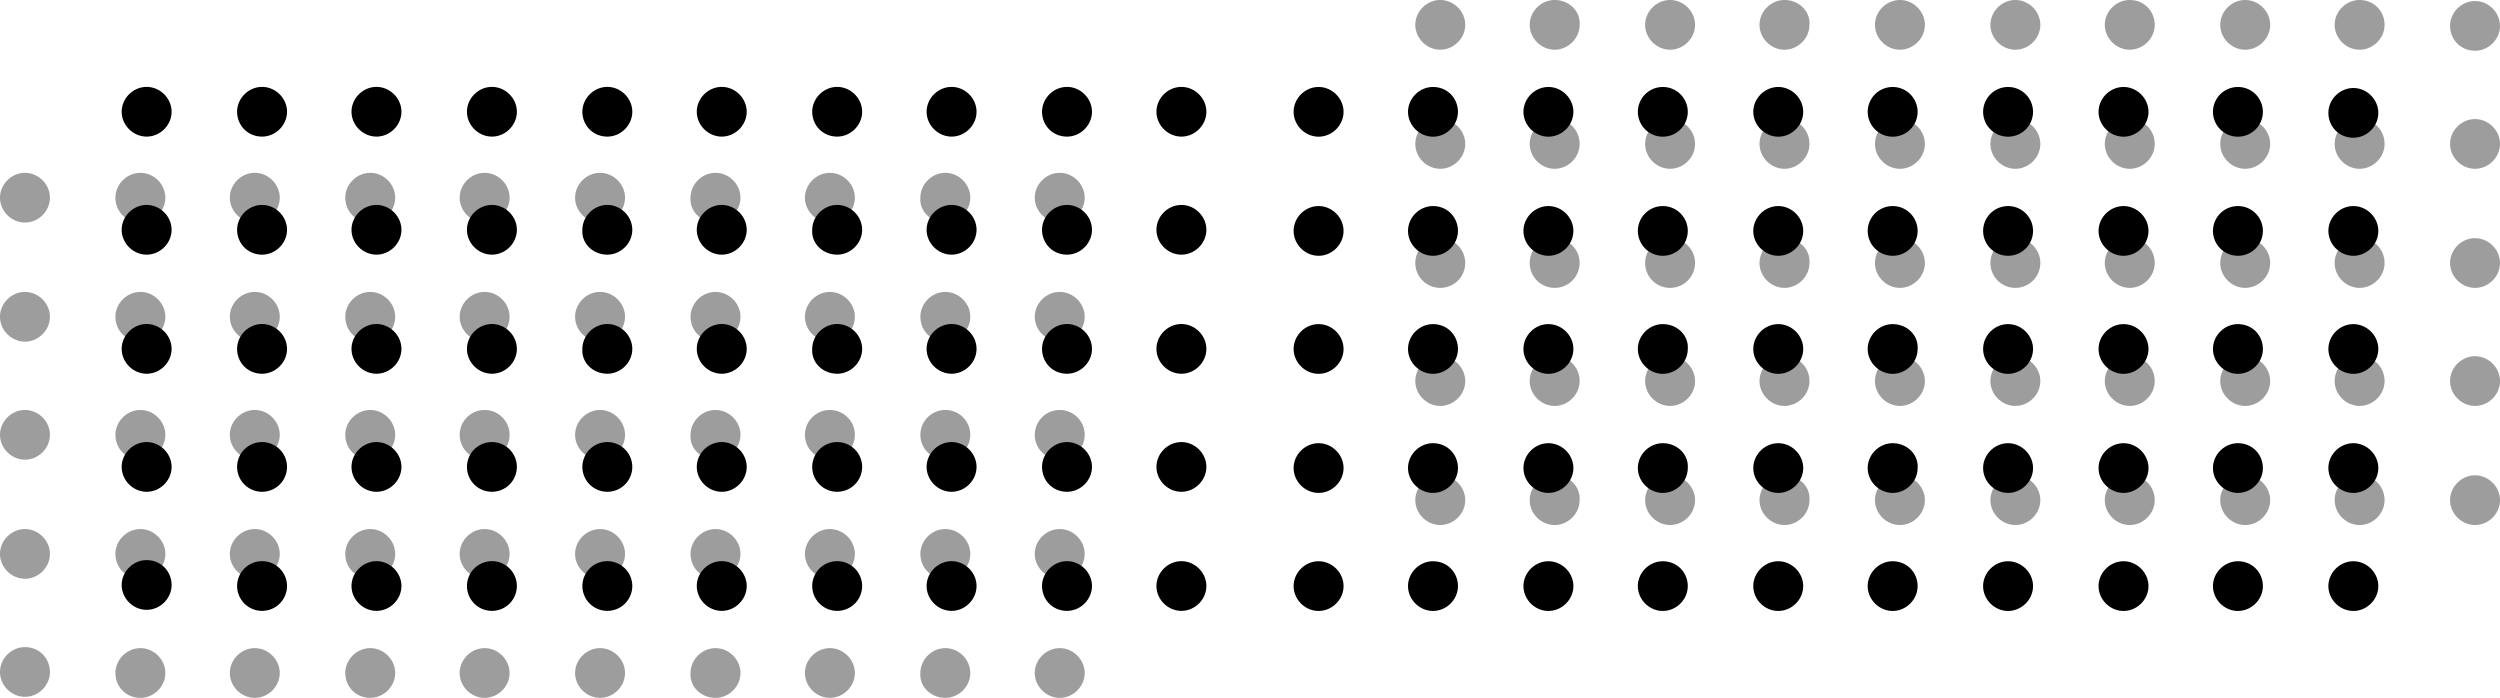<svg width="326" height="91" viewBox="0 0 326 91" fill="none" xmlns="http://www.w3.org/2000/svg"><path d="M108.219 91c1.763 0 3.255-1.485 3.255-3.24s-1.492-3.242-3.255-3.242-3.255 1.486-3.255 3.241S106.456 91 108.219 91m15.053 0c1.763 0 3.254-1.485 3.254-3.24s-1.491-3.242-3.254-3.242-3.255 1.486-3.255 3.241c-.136 1.756 1.356 3.241 3.255 3.241m14.917 0c1.763 0 3.254-1.485 3.254-3.24s-1.491-3.242-3.254-3.242-3.255 1.486-3.255 3.241S136.426 91 138.189 91m-29.97-15.529c1.763 0 3.255-1.485 3.255-3.24s-1.492-3.241-3.255-3.241-3.255 1.485-3.255 3.24 1.492 3.241 3.255 3.241m15.053 0c1.763 0 3.254-1.485 3.254-3.24s-1.491-3.241-3.254-3.241-3.255 1.485-3.255 3.24 1.356 3.241 3.255 3.241m14.917 0c1.763 0 3.254-1.485 3.254-3.24s-1.491-3.241-3.254-3.241-3.255 1.485-3.255 3.24 1.492 3.241 3.255 3.241m-33.225-18.769c0 1.79 1.457 3.24 3.255 3.24a3.25 3.25 0 0 0 3.255-3.24c0-1.79-1.458-3.24-3.255-3.24a3.25 3.25 0 0 0-3.255 3.24m15.053 0c0 1.79 1.457 3.24 3.255 3.24a3.25 3.25 0 0 0 3.254-3.24c0-1.79-1.457-3.24-3.254-3.24a3.25 3.25 0 0 0-3.255 3.24m14.917 0c0 1.79 1.457 3.24 3.255 3.24a3.25 3.25 0 0 0 3.254-3.24c0-1.79-1.457-3.24-3.254-3.24a3.25 3.25 0 0 0-3.255 3.24m-26.715-12.153c1.763 0 3.255-1.485 3.255-3.24s-1.492-3.241-3.255-3.241-3.255 1.485-3.255 3.24 1.492 3.241 3.255 3.241m15.053 0c1.763 0 3.254-1.485 3.254-3.24s-1.491-3.241-3.254-3.241-3.255 1.485-3.255 3.24 1.356 3.241 3.255 3.241m14.917 0c1.763 0 3.254-1.485 3.254-3.24s-1.491-3.241-3.254-3.241-3.255 1.485-3.255 3.24 1.492 3.241 3.255 3.241m-29.97-15.529c1.763 0 3.255-1.485 3.255-3.24s-1.492-3.241-3.255-3.241-3.255 1.485-3.255 3.24 1.492 3.241 3.255 3.241m15.053 0c1.763 0 3.254-1.485 3.254-3.24s-1.491-3.241-3.254-3.241-3.255 1.485-3.255 3.24c-.136 1.756 1.356 3.241 3.255 3.241m14.917 0c1.763 0 3.254-1.485 3.254-3.24s-1.491-3.241-3.254-3.241-3.255 1.485-3.255 3.24 1.492 3.241 3.255 3.241M3.255 84.383C1.492 84.383 0 85.87 0 87.624s1.492 3.24 3.255 3.24 3.255-1.484 3.255-3.24c0-1.755-1.356-3.24-3.255-3.24M18.307 91c1.763 0 3.255-1.485 3.255-3.24s-1.492-3.242-3.255-3.242-3.255 1.486-3.255 3.241S16.408 91 18.307 91m14.918 0c1.763 0 3.255-1.485 3.255-3.24s-1.492-3.242-3.255-3.242-3.255 1.486-3.255 3.241S31.462 91 33.225 91m15.054 0c1.762 0 3.254-1.485 3.254-3.24s-1.492-3.242-3.254-3.242-3.255 1.486-3.255 3.241S46.38 91 48.279 91m14.917 0c1.763 0 3.254-1.485 3.254-3.24s-1.492-3.242-3.254-3.242-3.255 1.486-3.255 3.241S61.433 91 63.196 91m15.052 0c1.763 0 3.255-1.485 3.255-3.24s-1.492-3.242-3.255-3.242-3.255 1.486-3.255 3.241S76.486 91 78.249 91m15.053 0c1.763 0 3.255-1.485 3.255-3.24s-1.492-3.242-3.255-3.242-3.255 1.486-3.255 3.241C89.912 89.515 91.403 91 93.302 91M3.255 75.471c1.763 0 3.255-1.485 3.255-3.24S5.018 68.99 3.255 68.99 0 70.475 0 72.23s1.492 3.241 3.255 3.241m15.052 0c1.763 0 3.255-1.485 3.255-3.24s-1.492-3.241-3.255-3.241-3.255 1.485-3.255 3.24 1.356 3.241 3.255 3.241m14.918 0c1.763 0 3.255-1.485 3.255-3.24s-1.492-3.241-3.255-3.241-3.255 1.485-3.255 3.24 1.492 3.241 3.255 3.241m15.054 0c1.762 0 3.254-1.485 3.254-3.24s-1.492-3.241-3.254-3.241-3.255 1.485-3.255 3.24 1.356 3.241 3.255 3.241m14.917 0c1.763 0 3.254-1.485 3.254-3.24s-1.492-3.241-3.254-3.241-3.255 1.485-3.255 3.24 1.492 3.241 3.255 3.241m15.052 0c1.763 0 3.255-1.485 3.255-3.24s-1.492-3.241-3.255-3.241-3.255 1.485-3.255 3.24 1.492 3.241 3.255 3.241m15.054 0c1.763 0 3.255-1.485 3.255-3.24s-1.492-3.241-3.255-3.241-3.255 1.485-3.255 3.24 1.356 3.241 3.255 3.241M3.255 59.943c1.763 0 3.255-1.486 3.255-3.241s-1.492-3.24-3.255-3.24S0 54.945 0 56.701s1.492 3.24 3.255 3.24m15.052.002c1.763 0 3.255-1.486 3.255-3.241s-1.492-3.24-3.255-3.24-3.255 1.484-3.255 3.24c0 1.755 1.356 3.24 3.255 3.24m14.918.001c1.763 0 3.255-1.486 3.255-3.241s-1.492-3.24-3.255-3.24-3.255 1.484-3.255 3.24c0 1.755 1.492 3.24 3.255 3.24m15.054.001c1.762 0 3.254-1.486 3.254-3.241s-1.492-3.24-3.254-3.24-3.255 1.484-3.255 3.24c0 1.755 1.356 3.24 3.255 3.24m11.661-3.24c0 1.79 1.458 3.24 3.256 3.24a3.25 3.25 0 0 0 3.254-3.24c0-1.79-1.457-3.24-3.254-3.24a3.25 3.25 0 0 0-3.255 3.24m18.307 3.241c1.763 0 3.255-1.486 3.255-3.241s-1.492-3.24-3.255-3.24-3.255 1.484-3.255 3.24c0 1.755 1.492 3.24 3.255 3.24m15.054.001c1.763 0 3.255-1.486 3.255-3.241s-1.492-3.24-3.255-3.24-3.255 1.484-3.255 3.24c-.135 1.755 1.356 3.24 3.255 3.24M3.255 44.549c1.763 0 3.255-1.485 3.255-3.24s-1.492-3.242-3.255-3.242S0 39.553 0 41.308s1.492 3.241 3.255 3.241m15.052 0c1.763 0 3.255-1.485 3.255-3.24s-1.492-3.242-3.255-3.242-3.255 1.486-3.255 3.241 1.356 3.241 3.255 3.241m14.918 0c1.763 0 3.255-1.485 3.255-3.24s-1.492-3.241-3.255-3.241-3.255 1.485-3.255 3.24 1.492 3.241 3.255 3.241m15.054 0c1.762 0 3.254-1.485 3.254-3.24s-1.492-3.241-3.254-3.241-3.255 1.485-3.255 3.24 1.356 3.241 3.255 3.241m14.917 0c1.763 0 3.254-1.485 3.254-3.24s-1.492-3.241-3.254-3.241-3.255 1.485-3.255 3.24 1.492 3.241 3.255 3.241m15.052 0c1.763 0 3.255-1.485 3.255-3.24s-1.492-3.241-3.255-3.241-3.255 1.485-3.255 3.24 1.492 3.241 3.255 3.241m15.054 0c1.763 0 3.255-1.485 3.255-3.24s-1.492-3.241-3.255-3.241-3.255 1.485-3.255 3.24 1.356 3.241 3.255 3.241M3.255 29.02c1.763 0 3.255-1.485 3.255-3.24s-1.492-3.241-3.255-3.241S0 24.024 0 25.779s1.492 3.241 3.255 3.241m15.052 0c1.763 0 3.255-1.485 3.255-3.24s-1.492-3.241-3.255-3.241-3.255 1.485-3.255 3.24 1.356 3.241 3.255 3.241m14.918 0c1.763 0 3.255-1.485 3.255-3.24s-1.492-3.241-3.255-3.241-3.255 1.485-3.255 3.24 1.492 3.241 3.255 3.241m15.054 0c1.762 0 3.254-1.485 3.254-3.24s-1.492-3.241-3.254-3.241-3.255 1.485-3.255 3.24 1.356 3.241 3.255 3.241m14.917 0c1.763 0 3.254-1.485 3.254-3.24s-1.492-3.241-3.254-3.241-3.255 1.485-3.255 3.24 1.492 3.241 3.255 3.241m15.052 0c1.763 0 3.255-1.485 3.255-3.24s-1.492-3.241-3.255-3.241-3.255 1.485-3.255 3.24 1.492 3.241 3.255 3.241m15.054 0c1.763 0 3.255-1.485 3.255-3.24s-1.492-3.241-3.255-3.241-3.255 1.485-3.255 3.24c-.135 1.756 1.356 3.241 3.255 3.241" fill="#9D9D9D"/><path d="M124.086 79.657c1.763 0 3.255-1.485 3.255-3.24s-1.492-3.241-3.255-3.241-3.255 1.485-3.255 3.24 1.492 3.241 3.255 3.241m15.053 0c1.763 0 3.255-1.485 3.255-3.24s-1.492-3.241-3.255-3.241-3.255 1.485-3.255 3.24 1.356 3.241 3.255 3.241m14.917 0c1.763 0 3.255-1.485 3.255-3.24s-1.492-3.241-3.255-3.241-3.255 1.485-3.255 3.24 1.492 3.241 3.255 3.241m-29.97-15.528c1.763 0 3.255-1.486 3.255-3.241s-1.492-3.241-3.255-3.241-3.255 1.485-3.255 3.24 1.492 3.242 3.255 3.242m15.053 0c1.763 0 3.255-1.486 3.255-3.241s-1.492-3.241-3.255-3.241-3.255 1.485-3.255 3.24 1.356 3.242 3.255 3.242m14.917 0c1.763 0 3.255-1.486 3.255-3.241s-1.492-3.241-3.255-3.241-3.255 1.485-3.255 3.24 1.492 3.242 3.255 3.242m-29.97-15.394c1.763 0 3.255-1.485 3.255-3.24s-1.492-3.242-3.255-3.242-3.255 1.486-3.255 3.241 1.492 3.24 3.255 3.24m15.053.001c1.763 0 3.255-1.485 3.255-3.24s-1.492-3.242-3.255-3.242-3.255 1.486-3.255 3.241 1.356 3.24 3.255 3.24m14.917.001c1.763 0 3.255-1.485 3.255-3.24s-1.492-3.242-3.255-3.242-3.255 1.486-3.255 3.241 1.492 3.24 3.255 3.24m-29.97-15.528c1.763 0 3.255-1.485 3.255-3.24s-1.492-3.241-3.255-3.241-3.255 1.485-3.255 3.24 1.492 3.241 3.255 3.241m15.053 0c1.763 0 3.255-1.485 3.255-3.24s-1.492-3.241-3.255-3.241-3.255 1.485-3.255 3.24 1.356 3.241 3.255 3.241m14.917 0c1.763 0 3.255-1.485 3.255-3.24s-1.492-3.241-3.255-3.241-3.255 1.485-3.255 3.24 1.492 3.241 3.255 3.241m-29.97-15.393c1.763 0 3.255-1.486 3.255-3.241s-1.492-3.24-3.255-3.24-3.255 1.484-3.255 3.24c0 1.755 1.492 3.24 3.255 3.24m15.053.001c1.763 0 3.255-1.486 3.255-3.241s-1.492-3.24-3.255-3.24-3.255 1.484-3.255 3.24c0 1.755 1.356 3.24 3.255 3.24m14.917.001c1.763 0 3.255-1.486 3.255-3.241s-1.492-3.24-3.255-3.24-3.255 1.484-3.255 3.24c0 1.755 1.492 3.24 3.255 3.24M19.122 73.04c-1.763 0-3.254 1.486-3.254 3.241s1.491 3.241 3.254 3.241 3.255-1.485 3.255-3.24-1.356-3.241-3.255-3.241m11.798 3.375a3.247 3.247 0 0 0 3.254 3.241 3.25 3.25 0 0 0 3.255-3.24 3.25 3.25 0 0 0-3.255-3.241 3.25 3.25 0 0 0-3.255 3.24m18.173 3.241c1.763 0 3.255-1.485 3.255-3.24s-1.492-3.241-3.255-3.241-3.255 1.485-3.255 3.24 1.492 3.241 3.255 3.241m11.799-3.241a3.25 3.25 0 0 0 3.255 3.241 3.25 3.25 0 0 0 3.254-3.24 3.25 3.25 0 0 0-3.254-3.241 3.25 3.25 0 0 0-3.255 3.24m15.052 0a3.25 3.25 0 0 0 3.255 3.241 3.25 3.25 0 0 0 3.254-3.24 3.25 3.25 0 0 0-3.254-3.241 3.25 3.25 0 0 0-3.255 3.24m18.172 3.241c1.763 0 3.255-1.485 3.255-3.24s-1.492-3.241-3.255-3.241-3.254 1.485-3.254 3.24 1.492 3.241 3.254 3.241m11.799-3.241a3.25 3.25 0 0 0 3.255 3.241 3.25 3.25 0 0 0 3.255-3.24 3.25 3.25 0 0 0-3.255-3.241 3.25 3.25 0 0 0-3.255 3.24M19.122 64.129c1.763 0 3.255-1.486 3.255-3.241s-1.492-3.241-3.255-3.241-3.254 1.485-3.254 3.24 1.491 3.242 3.254 3.242m11.798-3.241c0 1.79 1.456 3.24 3.254 3.24a3.25 3.25 0 0 0 3.255-3.24 3.25 3.25 0 0 0-3.255-3.241 3.25 3.25 0 0 0-3.255 3.24m18.173 3.242c1.763 0 3.255-1.486 3.255-3.241s-1.492-3.241-3.255-3.241-3.255 1.485-3.255 3.24 1.492 3.242 3.255 3.242m11.799-3.241c0 1.79 1.457 3.24 3.255 3.24a3.25 3.25 0 0 0 3.254-3.24 3.25 3.25 0 0 0-3.254-3.241 3.25 3.25 0 0 0-3.255 3.24m15.052.001c0 1.79 1.457 3.24 3.255 3.24a3.25 3.25 0 0 0 3.254-3.24 3.25 3.25 0 0 0-3.254-3.241 3.25 3.25 0 0 0-3.255 3.24m18.172 3.242c1.763 0 3.255-1.486 3.255-3.241s-1.492-3.241-3.255-3.241-3.254 1.485-3.254 3.24 1.492 3.242 3.254 3.242m11.799-3.241c0 1.79 1.458 3.24 3.255 3.24a3.25 3.25 0 0 0 3.255-3.24 3.25 3.25 0 0 0-3.255-3.241 3.25 3.25 0 0 0-3.255 3.24M19.122 48.735c1.763 0 3.255-1.485 3.255-3.24s-1.492-3.242-3.255-3.242-3.254 1.486-3.254 3.241 1.491 3.24 3.254 3.24m15.052.001c1.763 0 3.255-1.485 3.255-3.24s-1.492-3.242-3.255-3.242-3.255 1.486-3.255 3.241 1.357 3.24 3.255 3.24m14.918.001c1.763 0 3.255-1.485 3.255-3.24s-1.492-3.242-3.255-3.242-3.255 1.486-3.255 3.241 1.492 3.24 3.255 3.24m15.054.001c1.763 0 3.254-1.485 3.254-3.24s-1.491-3.242-3.254-3.242-3.255 1.486-3.255 3.241 1.492 3.24 3.255 3.24m15.052.001c1.762 0 3.254-1.485 3.254-3.24s-1.492-3.242-3.254-3.242-3.255 1.486-3.255 3.241c-.136 1.756 1.356 3.24 3.255 3.24m14.917.001c1.763 0 3.255-1.485 3.255-3.24s-1.492-3.242-3.255-3.242-3.254 1.486-3.254 3.241 1.492 3.24 3.254 3.24m15.054.001c1.763 0 3.255-1.485 3.255-3.24s-1.492-3.242-3.255-3.242-3.255 1.486-3.255 3.241c-.135 1.756 1.357 3.24 3.255 3.24M19.122 33.206c1.763 0 3.255-1.485 3.255-3.24s-1.492-3.241-3.255-3.241-3.254 1.485-3.254 3.24 1.491 3.241 3.254 3.241m15.052 0c1.763 0 3.255-1.485 3.255-3.24s-1.492-3.241-3.255-3.241-3.255 1.485-3.255 3.24 1.357 3.241 3.255 3.241m14.918 0c1.763 0 3.255-1.485 3.255-3.24s-1.492-3.241-3.255-3.241-3.255 1.485-3.255 3.24 1.492 3.241 3.255 3.241m15.054 0c1.763 0 3.254-1.485 3.254-3.24s-1.491-3.241-3.254-3.241-3.255 1.485-3.255 3.24 1.492 3.241 3.255 3.241m15.052 0c1.762 0 3.254-1.485 3.254-3.24s-1.492-3.241-3.254-3.241-3.255 1.485-3.255 3.24c-.136 1.756 1.356 3.241 3.255 3.241m14.917 0c1.763 0 3.255-1.485 3.255-3.24s-1.492-3.241-3.255-3.241-3.254 1.485-3.254 3.24 1.492 3.241 3.254 3.241m15.054 0c1.763 0 3.255-1.485 3.255-3.24s-1.492-3.241-3.255-3.241-3.255 1.485-3.255 3.24c-.135 1.756 1.357 3.241 3.255 3.241M19.122 17.813c1.763 0 3.255-1.486 3.255-3.241s-1.492-3.24-3.255-3.24-3.254 1.484-3.254 3.24c0 1.755 1.491 3.24 3.254 3.24m15.052.001c1.763 0 3.255-1.486 3.255-3.241s-1.492-3.24-3.255-3.24-3.255 1.484-3.255 3.24c0 1.755 1.357 3.24 3.255 3.24m14.918.001c1.763 0 3.255-1.486 3.255-3.241s-1.492-3.24-3.255-3.24-3.255 1.484-3.255 3.24c0 1.755 1.492 3.24 3.255 3.24m15.054.001c1.763 0 3.254-1.486 3.254-3.241s-1.491-3.24-3.254-3.24-3.255 1.484-3.255 3.24c0 1.755 1.492 3.24 3.255 3.24m15.052.001c1.762 0 3.254-1.486 3.254-3.241s-1.492-3.24-3.254-3.24-3.255 1.484-3.255 3.24c0 1.755 1.356 3.24 3.255 3.24m14.917.001c1.763 0 3.255-1.486 3.255-3.241s-1.492-3.24-3.255-3.24-3.254 1.484-3.254 3.24c0 1.755 1.492 3.24 3.254 3.24m15.054.001c1.763 0 3.255-1.486 3.255-3.241s-1.492-3.24-3.255-3.24-3.255 1.484-3.255 3.24c0 1.755 1.357 3.24 3.255 3.24" fill="#000"/><path d="M217.781 0c-1.763 0-3.255 1.485-3.255 3.24s1.492 3.242 3.255 3.242 3.255-1.486 3.255-3.241S219.544 0 217.781 0m-15.053 0c-1.763 0-3.254 1.485-3.254 3.24s1.491 3.242 3.254 3.242 3.255-1.486 3.255-3.241C206.119 1.485 204.627 0 202.728 0m-14.917 0c-1.763 0-3.254 1.485-3.254 3.24s1.491 3.242 3.254 3.242 3.255-1.486 3.255-3.241S189.574 0 187.811 0m29.97 15.529c-1.763 0-3.255 1.485-3.255 3.24s1.492 3.241 3.255 3.241 3.255-1.485 3.255-3.24-1.492-3.241-3.255-3.241m-15.053 0c-1.763 0-3.254 1.485-3.254 3.24s1.491 3.241 3.254 3.241 3.255-1.485 3.255-3.24-1.356-3.241-3.255-3.241m-14.917 0c-1.763 0-3.254 1.485-3.254 3.24s1.491 3.241 3.254 3.241 3.255-1.485 3.255-3.24-1.492-3.241-3.255-3.241m33.225 18.769c0-1.79-1.457-3.24-3.255-3.24a3.25 3.25 0 0 0-3.255 3.24c0 1.79 1.458 3.24 3.255 3.24a3.25 3.25 0 0 0 3.255-3.24m-15.053 0c0-1.79-1.457-3.24-3.255-3.24a3.25 3.25 0 0 0-3.254 3.24c0 1.79 1.457 3.24 3.254 3.24a3.25 3.25 0 0 0 3.255-3.24m-14.917 0c0-1.79-1.457-3.24-3.255-3.24a3.25 3.25 0 0 0-3.254 3.24c0 1.79 1.457 3.24 3.254 3.24a3.25 3.25 0 0 0 3.255-3.24m26.715 12.153c-1.763 0-3.255 1.485-3.255 3.24s1.492 3.241 3.255 3.241 3.255-1.485 3.255-3.24-1.492-3.241-3.255-3.241m-15.053 0c-1.763 0-3.254 1.485-3.254 3.24s1.491 3.241 3.254 3.241 3.255-1.485 3.255-3.24-1.356-3.241-3.255-3.241m-14.917 0c-1.763 0-3.254 1.485-3.254 3.24s1.491 3.241 3.254 3.241 3.255-1.485 3.255-3.24-1.492-3.241-3.255-3.241m29.97 15.529c-1.763 0-3.255 1.485-3.255 3.24s1.492 3.241 3.255 3.241 3.255-1.485 3.255-3.24-1.492-3.241-3.255-3.241m-15.053 0c-1.763 0-3.254 1.485-3.254 3.24s1.491 3.241 3.254 3.241 3.255-1.485 3.255-3.24c.136-1.756-1.356-3.241-3.255-3.241m-14.917 0c-1.763 0-3.254 1.485-3.254 3.24s1.491 3.241 3.254 3.241 3.255-1.485 3.255-3.24-1.492-3.241-3.255-3.241M322.745 6.617c1.763 0 3.255-1.486 3.255-3.241s-1.492-3.24-3.255-3.24-3.255 1.484-3.255 3.24c0 1.755 1.356 3.24 3.255 3.24M307.693 0c-1.763 0-3.255 1.485-3.255 3.24s1.492 3.242 3.255 3.242 3.255-1.486 3.255-3.241S309.592 0 307.693 0m-14.918 0c-1.763 0-3.254 1.485-3.254 3.24s1.491 3.242 3.254 3.242 3.255-1.486 3.255-3.241S294.538 0 292.775 0m-15.054 0c-1.762 0-3.254 1.485-3.254 3.24s1.492 3.242 3.254 3.242 3.255-1.486 3.255-3.241S279.62 0 277.721 0m-14.917 0c-1.762 0-3.254 1.485-3.254 3.24s1.492 3.242 3.254 3.242 3.255-1.486 3.255-3.241S264.567 0 262.804 0m-15.052 0c-1.763 0-3.255 1.485-3.255 3.24s1.492 3.242 3.255 3.242 3.254-1.486 3.254-3.241S249.515 0 247.752 0m-15.054 0c-1.763 0-3.255 1.485-3.255 3.24s1.492 3.242 3.255 3.242 3.255-1.486 3.255-3.241C236.088 1.485 234.597 0 232.698 0m90.047 15.529c-1.763 0-3.255 1.485-3.255 3.24s1.492 3.241 3.255 3.241S326 20.525 326 18.77s-1.492-3.241-3.255-3.241m-15.052 0c-1.763 0-3.255 1.485-3.255 3.24s1.492 3.241 3.255 3.241 3.255-1.485 3.255-3.24-1.356-3.241-3.255-3.241m-14.918 0c-1.763 0-3.254 1.485-3.254 3.24s1.491 3.241 3.254 3.241 3.255-1.485 3.255-3.24-1.492-3.241-3.255-3.241m-15.054 0c-1.762 0-3.254 1.485-3.254 3.24s1.492 3.241 3.254 3.241 3.255-1.485 3.255-3.24-1.356-3.241-3.255-3.241m-14.917 0c-1.762 0-3.254 1.485-3.254 3.24s1.492 3.241 3.254 3.241 3.255-1.485 3.255-3.24-1.492-3.241-3.255-3.241m-15.052 0c-1.763 0-3.255 1.485-3.255 3.24s1.492 3.241 3.255 3.241 3.254-1.485 3.254-3.24-1.491-3.241-3.254-3.241m-15.054 0c-1.763 0-3.255 1.485-3.255 3.24s1.492 3.241 3.255 3.241 3.255-1.485 3.255-3.24-1.356-3.241-3.255-3.241m90.047 15.528c-1.763 0-3.255 1.486-3.255 3.241s1.492 3.24 3.255 3.24S326 36.055 326 34.299s-1.492-3.24-3.255-3.24m-15.052-.002c-1.763 0-3.255 1.486-3.255 3.241s1.492 3.24 3.255 3.24 3.255-1.484 3.255-3.24c0-1.755-1.356-3.24-3.255-3.24m-14.918-.001c-1.763 0-3.254 1.486-3.254 3.241s1.491 3.24 3.254 3.24 3.255-1.484 3.255-3.24c0-1.755-1.492-3.24-3.255-3.24m-15.054-.001c-1.762 0-3.254 1.486-3.254 3.241s1.492 3.24 3.254 3.24 3.255-1.484 3.255-3.24c0-1.755-1.356-3.24-3.255-3.24m-11.662 3.24c0-1.79-1.457-3.24-3.255-3.24a3.25 3.25 0 0 0-3.254 3.24c0 1.79 1.457 3.24 3.254 3.24a3.25 3.25 0 0 0 3.255-3.24m-18.307-3.241c-1.763 0-3.255 1.486-3.255 3.241s1.492 3.24 3.255 3.24 3.254-1.484 3.254-3.24c0-1.755-1.491-3.24-3.254-3.24m-15.054-.001c-1.763 0-3.255 1.486-3.255 3.241s1.492 3.24 3.255 3.24 3.255-1.484 3.255-3.24c.135-1.755-1.356-3.24-3.255-3.24m90.047 15.393c-1.763 0-3.255 1.485-3.255 3.24s1.492 3.241 3.255 3.241S326 51.448 326 49.692s-1.492-3.241-3.255-3.241m-15.052 0c-1.763 0-3.255 1.485-3.255 3.24s1.492 3.241 3.255 3.241 3.255-1.485 3.255-3.24-1.356-3.241-3.255-3.241m-14.918 0c-1.763 0-3.254 1.485-3.254 3.24s1.491 3.241 3.254 3.241 3.255-1.485 3.255-3.24-1.492-3.241-3.255-3.241m-15.054 0c-1.762 0-3.254 1.485-3.254 3.24s1.492 3.241 3.254 3.241 3.255-1.485 3.255-3.24-1.356-3.241-3.255-3.241m-14.917 0c-1.762 0-3.254 1.485-3.254 3.24s1.492 3.241 3.254 3.241 3.255-1.485 3.255-3.24-1.492-3.241-3.255-3.241m-15.052 0c-1.763 0-3.255 1.485-3.255 3.24s1.492 3.241 3.255 3.241 3.254-1.485 3.254-3.24-1.491-3.241-3.254-3.241m-15.054 0c-1.763 0-3.255 1.485-3.255 3.24s1.492 3.241 3.255 3.241 3.255-1.485 3.255-3.24-1.356-3.241-3.255-3.241m90.047 15.529c-1.763 0-3.255 1.485-3.255 3.24s1.492 3.241 3.255 3.241S326 66.976 326 65.221s-1.492-3.241-3.255-3.241m-15.052 0c-1.763 0-3.255 1.485-3.255 3.24s1.492 3.241 3.255 3.241 3.255-1.485 3.255-3.24-1.356-3.241-3.255-3.241m-14.918 0c-1.763 0-3.254 1.485-3.254 3.24s1.491 3.241 3.254 3.241 3.255-1.485 3.255-3.24-1.492-3.241-3.255-3.241m-15.054 0c-1.762 0-3.254 1.485-3.254 3.24s1.492 3.241 3.254 3.241 3.255-1.485 3.255-3.24-1.356-3.241-3.255-3.241m-14.917 0c-1.762 0-3.254 1.485-3.254 3.24s1.492 3.241 3.254 3.241 3.255-1.485 3.255-3.24-1.492-3.241-3.255-3.241m-15.052 0c-1.763 0-3.255 1.485-3.255 3.24s1.492 3.241 3.255 3.241 3.254-1.485 3.254-3.24-1.491-3.241-3.254-3.241m-15.054 0c-1.763 0-3.255 1.485-3.255 3.24s1.492 3.241 3.255 3.241 3.255-1.485 3.255-3.24c.135-1.756-1.356-3.241-3.255-3.241" fill="#9D9D9D"/><path d="M201.914 11.343c-1.763 0-3.255 1.485-3.255 3.24s1.492 3.241 3.255 3.241 3.255-1.485 3.255-3.24-1.492-3.241-3.255-3.241m-15.053 0c-1.763 0-3.255 1.485-3.255 3.24s1.492 3.241 3.255 3.241 3.255-1.485 3.255-3.24-1.356-3.241-3.255-3.241m-14.917 0c-1.763 0-3.255 1.485-3.255 3.24s1.492 3.241 3.255 3.241 3.255-1.485 3.255-3.24-1.492-3.241-3.255-3.241m29.97 15.529c-1.763 0-3.255 1.485-3.255 3.24s1.492 3.241 3.255 3.241 3.255-1.485 3.255-3.24-1.492-3.241-3.255-3.241m-15.053 0c-1.763 0-3.255 1.485-3.255 3.24s1.492 3.241 3.255 3.241 3.255-1.485 3.255-3.24-1.356-3.241-3.255-3.241m-14.917 0c-1.763 0-3.255 1.485-3.255 3.24s1.492 3.241 3.255 3.241 3.255-1.485 3.255-3.24-1.492-3.241-3.255-3.241m29.97 15.393c-1.763 0-3.255 1.485-3.255 3.24s1.492 3.242 3.255 3.242 3.255-1.486 3.255-3.241-1.492-3.24-3.255-3.24m-15.053-.001c-1.763 0-3.255 1.485-3.255 3.24s1.492 3.242 3.255 3.242 3.255-1.486 3.255-3.241-1.356-3.24-3.255-3.24m-14.917-.001c-1.763 0-3.255 1.485-3.255 3.24s1.492 3.242 3.255 3.242 3.255-1.486 3.255-3.241-1.492-3.24-3.255-3.24m29.97 15.528c-1.763 0-3.255 1.485-3.255 3.24s1.492 3.241 3.255 3.241 3.255-1.485 3.255-3.24-1.492-3.241-3.255-3.241m-15.053 0c-1.763 0-3.255 1.485-3.255 3.24s1.492 3.241 3.255 3.241 3.255-1.485 3.255-3.24-1.356-3.241-3.255-3.241m-14.917 0c-1.763 0-3.255 1.485-3.255 3.24s1.492 3.241 3.255 3.241 3.255-1.485 3.255-3.24-1.492-3.241-3.255-3.241m29.97 15.393c-1.763 0-3.255 1.486-3.255 3.241s1.492 3.24 3.255 3.24 3.255-1.485 3.255-3.24-1.492-3.24-3.255-3.24m-15.053-.001c-1.763 0-3.255 1.486-3.255 3.241s1.492 3.24 3.255 3.24 3.255-1.485 3.255-3.24-1.356-3.24-3.255-3.24m-14.917-.001c-1.763 0-3.255 1.486-3.255 3.241s1.492 3.24 3.255 3.24 3.255-1.485 3.255-3.24-1.492-3.24-3.255-3.24M306.878 17.96c1.763 0 3.254-1.486 3.254-3.242 0-1.755-1.491-3.24-3.254-3.24s-3.255 1.485-3.255 3.24 1.356 3.241 3.255 3.241m-11.797-3.375a3.25 3.25 0 0 0-3.255-3.241 3.25 3.25 0 0 0-3.255 3.24 3.25 3.25 0 0 0 3.255 3.241 3.25 3.25 0 0 0 3.255-3.24m-18.173-3.241c-1.763 0-3.255 1.485-3.255 3.24s1.492 3.241 3.255 3.241 3.255-1.485 3.255-3.24-1.492-3.241-3.255-3.241m-11.799 3.241a3.25 3.25 0 0 0-3.255-3.241 3.25 3.25 0 0 0-3.254 3.24 3.25 3.25 0 0 0 3.254 3.241 3.25 3.25 0 0 0 3.255-3.24m-15.052 0a3.25 3.25 0 0 0-3.254-3.241 3.25 3.25 0 0 0-3.255 3.24 3.25 3.25 0 0 0 3.255 3.241 3.247 3.247 0 0 0 3.254-3.24m-18.172-3.241c-1.763 0-3.255 1.485-3.255 3.24s1.492 3.241 3.255 3.241 3.254-1.485 3.254-3.24-1.491-3.241-3.254-3.241m-11.799 3.241a3.25 3.25 0 0 0-3.255-3.241 3.25 3.25 0 0 0-3.255 3.24 3.25 3.25 0 0 0 3.255 3.241 3.25 3.25 0 0 0 3.255-3.24m86.792 12.288c-1.763 0-3.255 1.485-3.255 3.24s1.492 3.241 3.255 3.241 3.254-1.485 3.254-3.24-1.491-3.241-3.254-3.241m-11.797 3.24c0-1.79-1.458-3.24-3.255-3.24a3.25 3.25 0 0 0-3.255 3.24 3.25 3.25 0 0 0 3.255 3.241 3.25 3.25 0 0 0 3.255-3.24m-18.173-3.241c-1.763 0-3.255 1.485-3.255 3.24s1.492 3.241 3.255 3.241 3.255-1.485 3.255-3.24-1.492-3.241-3.255-3.241m-11.799 3.24c0-1.79-1.457-3.24-3.255-3.24a3.247 3.247 0 0 0-3.254 3.24 3.25 3.25 0 0 0 3.254 3.241 3.25 3.25 0 0 0 3.255-3.24m-15.052-.001c0-1.79-1.457-3.24-3.254-3.24a3.25 3.25 0 0 0-3.255 3.24 3.25 3.25 0 0 0 3.255 3.241 3.25 3.25 0 0 0 3.254-3.24m-18.172-3.241c-1.763 0-3.255 1.485-3.255 3.24s1.492 3.241 3.255 3.241 3.254-1.485 3.254-3.24-1.491-3.241-3.254-3.241m-11.799 3.24c0-1.79-1.458-3.24-3.255-3.24a3.25 3.25 0 0 0-3.255 3.24 3.25 3.25 0 0 0 3.255 3.241 3.25 3.25 0 0 0 3.255-3.24m86.792 12.152c-1.763 0-3.255 1.485-3.255 3.24s1.492 3.242 3.255 3.242 3.254-1.486 3.254-3.241-1.491-3.24-3.254-3.24m-15.052-.001c-1.763 0-3.255 1.485-3.255 3.24s1.492 3.242 3.255 3.242 3.255-1.486 3.255-3.241-1.356-3.24-3.255-3.24m-14.918-.001c-1.763 0-3.255 1.485-3.255 3.24s1.492 3.242 3.255 3.242 3.255-1.486 3.255-3.241-1.492-3.24-3.255-3.24m-15.054-.001c-1.763 0-3.254 1.485-3.254 3.24s1.491 3.242 3.254 3.242 3.255-1.486 3.255-3.241-1.492-3.24-3.255-3.24m-15.051-.001c-1.763 0-3.255 1.485-3.255 3.24s1.492 3.242 3.255 3.242 3.254-1.486 3.254-3.241c.136-1.756-1.356-3.24-3.254-3.24m-14.918-.001c-1.763 0-3.255 1.485-3.255 3.24s1.492 3.242 3.255 3.242 3.254-1.486 3.254-3.241-1.491-3.24-3.254-3.24m-15.054-.001c-1.763 0-3.255 1.485-3.255 3.24s1.492 3.242 3.255 3.242 3.255-1.486 3.255-3.241c.135-1.756-1.357-3.24-3.255-3.24m90.047 15.528c-1.763 0-3.255 1.485-3.255 3.24s1.492 3.241 3.255 3.241 3.254-1.485 3.254-3.24-1.491-3.241-3.254-3.241m-15.052 0c-1.763 0-3.255 1.485-3.255 3.24s1.492 3.241 3.255 3.241 3.255-1.485 3.255-3.24-1.356-3.241-3.255-3.241m-14.918 0c-1.763 0-3.255 1.485-3.255 3.24s1.492 3.241 3.255 3.241 3.255-1.485 3.255-3.24-1.492-3.241-3.255-3.241m-15.054 0c-1.763 0-3.254 1.485-3.254 3.24s1.491 3.241 3.254 3.241 3.255-1.485 3.255-3.24-1.492-3.241-3.255-3.241m-15.051 0c-1.763 0-3.255 1.485-3.255 3.24s1.492 3.241 3.255 3.241 3.254-1.485 3.254-3.24c.136-1.756-1.356-3.241-3.254-3.241m-14.918 0c-1.763 0-3.255 1.485-3.255 3.24s1.492 3.241 3.255 3.241 3.254-1.485 3.254-3.24-1.491-3.241-3.254-3.241m-15.054 0c-1.763 0-3.255 1.485-3.255 3.24s1.492 3.241 3.255 3.241 3.255-1.485 3.255-3.24c.135-1.756-1.357-3.241-3.255-3.241m90.047 15.393c-1.763 0-3.255 1.486-3.255 3.241s1.492 3.24 3.255 3.24 3.254-1.485 3.254-3.24-1.491-3.24-3.254-3.24m-15.052-.001c-1.763 0-3.255 1.486-3.255 3.241s1.492 3.24 3.255 3.24 3.255-1.485 3.255-3.24-1.356-3.24-3.255-3.24m-14.918-.001c-1.763 0-3.255 1.486-3.255 3.241s1.492 3.24 3.255 3.24 3.255-1.485 3.255-3.24-1.492-3.24-3.255-3.24m-15.054-.001c-1.763 0-3.254 1.486-3.254 3.241s1.491 3.24 3.254 3.24 3.255-1.485 3.255-3.24-1.492-3.24-3.255-3.24m-15.051-.001c-1.763 0-3.255 1.486-3.255 3.241s1.492 3.24 3.255 3.24 3.254-1.485 3.254-3.24-1.356-3.24-3.254-3.24m-14.918-.001c-1.763 0-3.255 1.486-3.255 3.241s1.492 3.24 3.255 3.24 3.254-1.485 3.254-3.24-1.491-3.24-3.254-3.24m-15.054-.001c-1.763 0-3.255 1.486-3.255 3.241s1.492 3.24 3.255 3.24 3.255-1.485 3.255-3.24-1.357-3.24-3.255-3.24" fill="#000"/></svg>